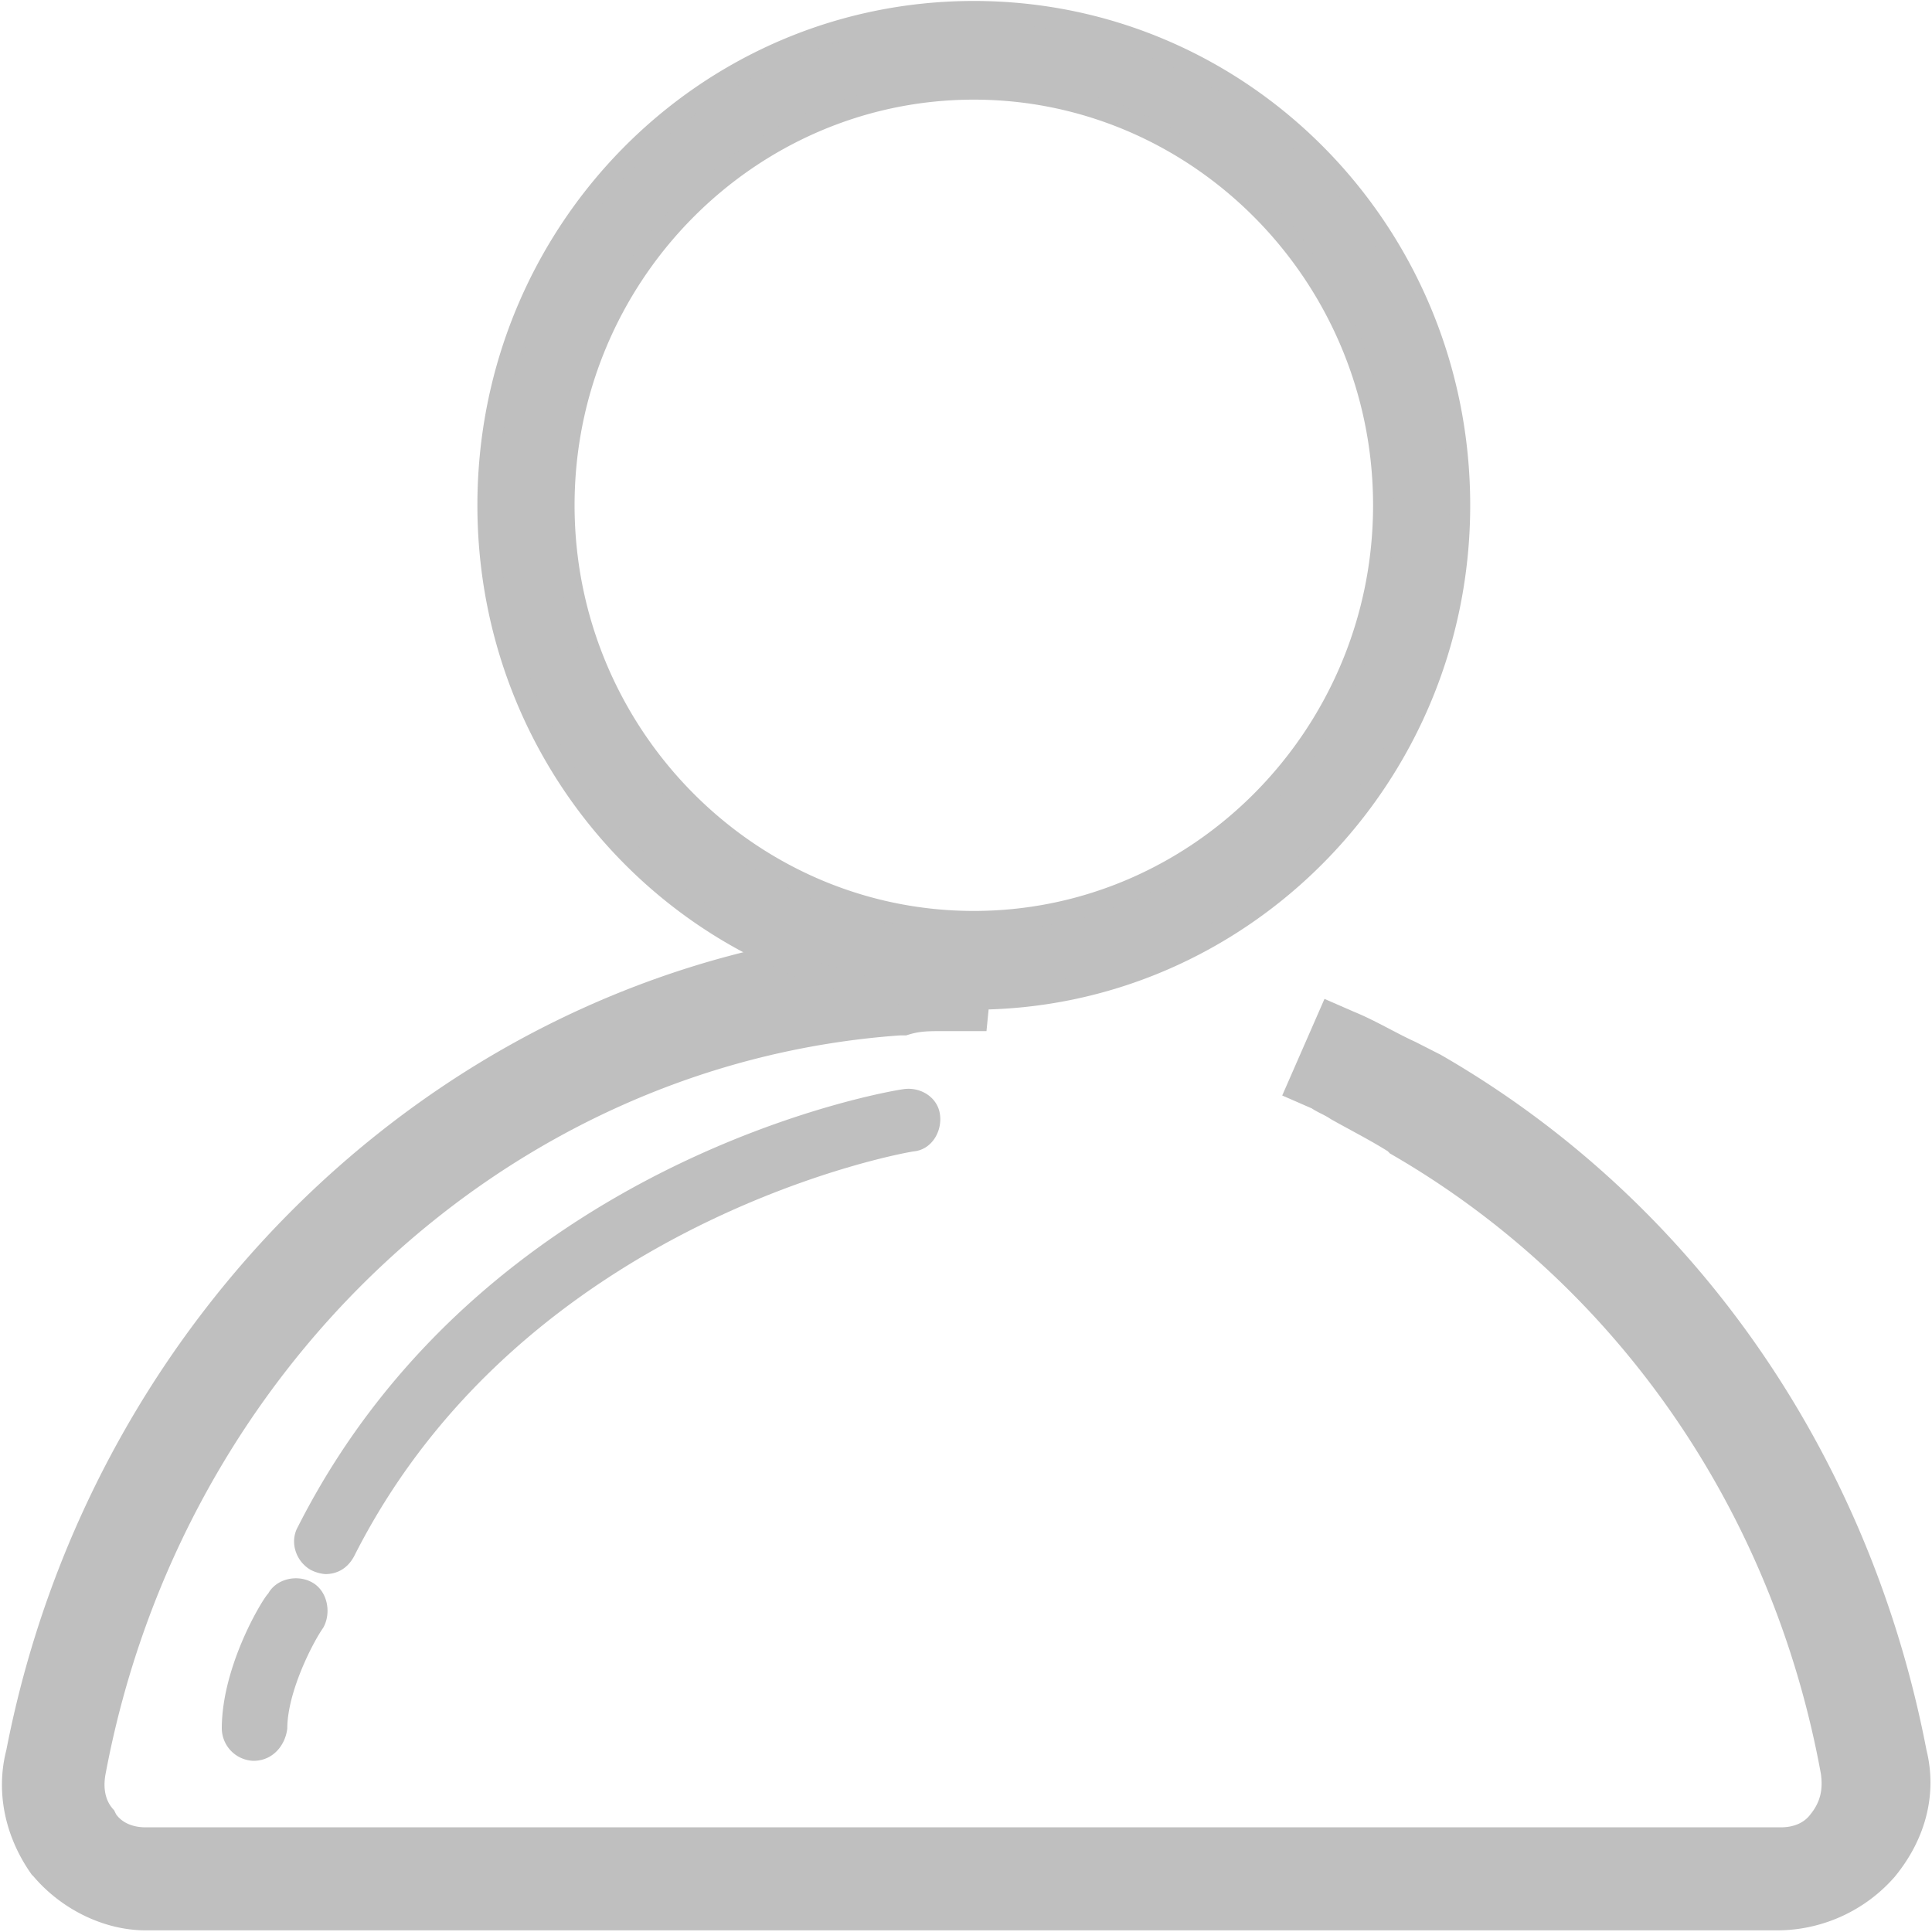 <?xml version="1.0" standalone="no"?><!DOCTYPE svg PUBLIC "-//W3C//DTD SVG 1.1//EN" "http://www.w3.org/Graphics/SVG/1.1/DTD/svg11.dtd"><svg t="1618311022280" class="icon" viewBox="0 0 1024 1024" version="1.1" xmlns="http://www.w3.org/2000/svg" p-id="2128" width="16" height="16" xmlns:xlink="http://www.w3.org/1999/xlink"><defs><style type="text/css"></style></defs><path d="M942.72 1023.13H77.26c-22.4 0-44.8-11.367-59.34-28.416l-1.126-1.152c-14.541-20.48-19.021-44.365-13.44-65.972 45.926-236.62 238.49-416.358 467.993-435.712 5.632-1.126 10.087-2.252 14.567-2.252h42.547l-5.607 56.883H500.48c-8.96 0-13.44 0-20.173 2.278h-3.328C269.824 563.558 96.307 725.094 55.987 940.083c-1.126 5.709-1.126 13.67 4.48 19.354l1.127 2.278c3.328 4.531 8.96 6.81 15.667 6.81h866.56c6.733 0 12.313-2.279 15.693-6.81 5.58-6.835 6.707-13.67 5.58-21.632-25.753-141.056-109.721-260.48-228.403-328.73l-1.1-1.151c-8.96-5.684-20.173-11.367-30.234-17.05-3.354-2.304-6.733-3.43-10.087-5.683l-15.667-6.835 22.4-51.2 15.667 6.835c11.188 4.557 22.4 11.366 32.461 15.923l13.44 6.835c134.349 77.338 227.277 211.559 257.51 368.563 5.607 22.733 0 46.618-16.793 67.098a82.893 82.893 0 0 1-61.568 28.442z" fill="#BFBFBF" p-id="2129"></path><path d="M516.147 529.434c-141.056 0-257.536-118.298-257.536-261.632S375.117 6.17 516.173 6.17s257.51 118.297 257.51 261.632-117.555 261.632-257.536 261.632z m0-482.304c-120.909 0-217.216 98.97-217.216 220.672 0 121.728 97.408 220.672 217.216 220.672s217.19-98.944 217.19-220.672c0-121.703-97.407-220.672-217.19-220.672z" fill="#BFBFBF" p-id="2130"></path><path d="M516.147 535.117c-145.561 0-263.117-119.424-263.117-267.315C253.03 119.936 370.586 0.512 516.147 0.512c145.536 0 263.091 119.45 263.091 267.315 0 147.891-118.656 267.315-263.09 267.315z m0-523.264c-138.829 0-251.904 114.893-251.904 255.949S377.318 523.75 516.147 523.75s251.904-114.892 251.904-255.948-113.075-255.95-251.904-255.95z m0 482.304c-123.136 0-222.797-101.223-222.797-226.355s99.61-226.33 222.797-226.33c123.136 0 222.797 101.222 222.797 226.355S638.182 494.208 516.147 494.208z m0-441.344c-116.454 0-211.61 96.691-211.61 214.989 0 118.323 95.156 215.014 211.61 215.014 116.429 0 211.61-96.691 211.61-215.014 0-118.272-95.181-214.99-211.61-214.99zM172.416 834.304a20.531 20.531 0 0 1-7.834-2.278c-7.833-4.557-11.187-14.797-6.707-22.759 98.509-194.509 312.371-230.912 321.331-232.038 8.96-1.152 17.92 4.531 19.021 13.645 1.127 9.088-4.48 18.176-13.44 19.328-2.227 0-206.003 35.276-296.704 213.862-3.328 6.835-8.96 10.24-15.667 10.24z m-38.067 98.97a17.357 17.357 0 0 1-16.794-17.076c0-32.972 21.274-68.25 24.653-71.68 4.454-7.936 15.667-10.24 23.5-5.657 7.834 4.531 10.087 15.923 5.607 23.885-5.606 7.936-19.046 34.124-19.046 53.452-1.127 9.114-7.834 17.076-17.92 17.076z" fill="#BFBFBF" p-id="2131"></path></svg>